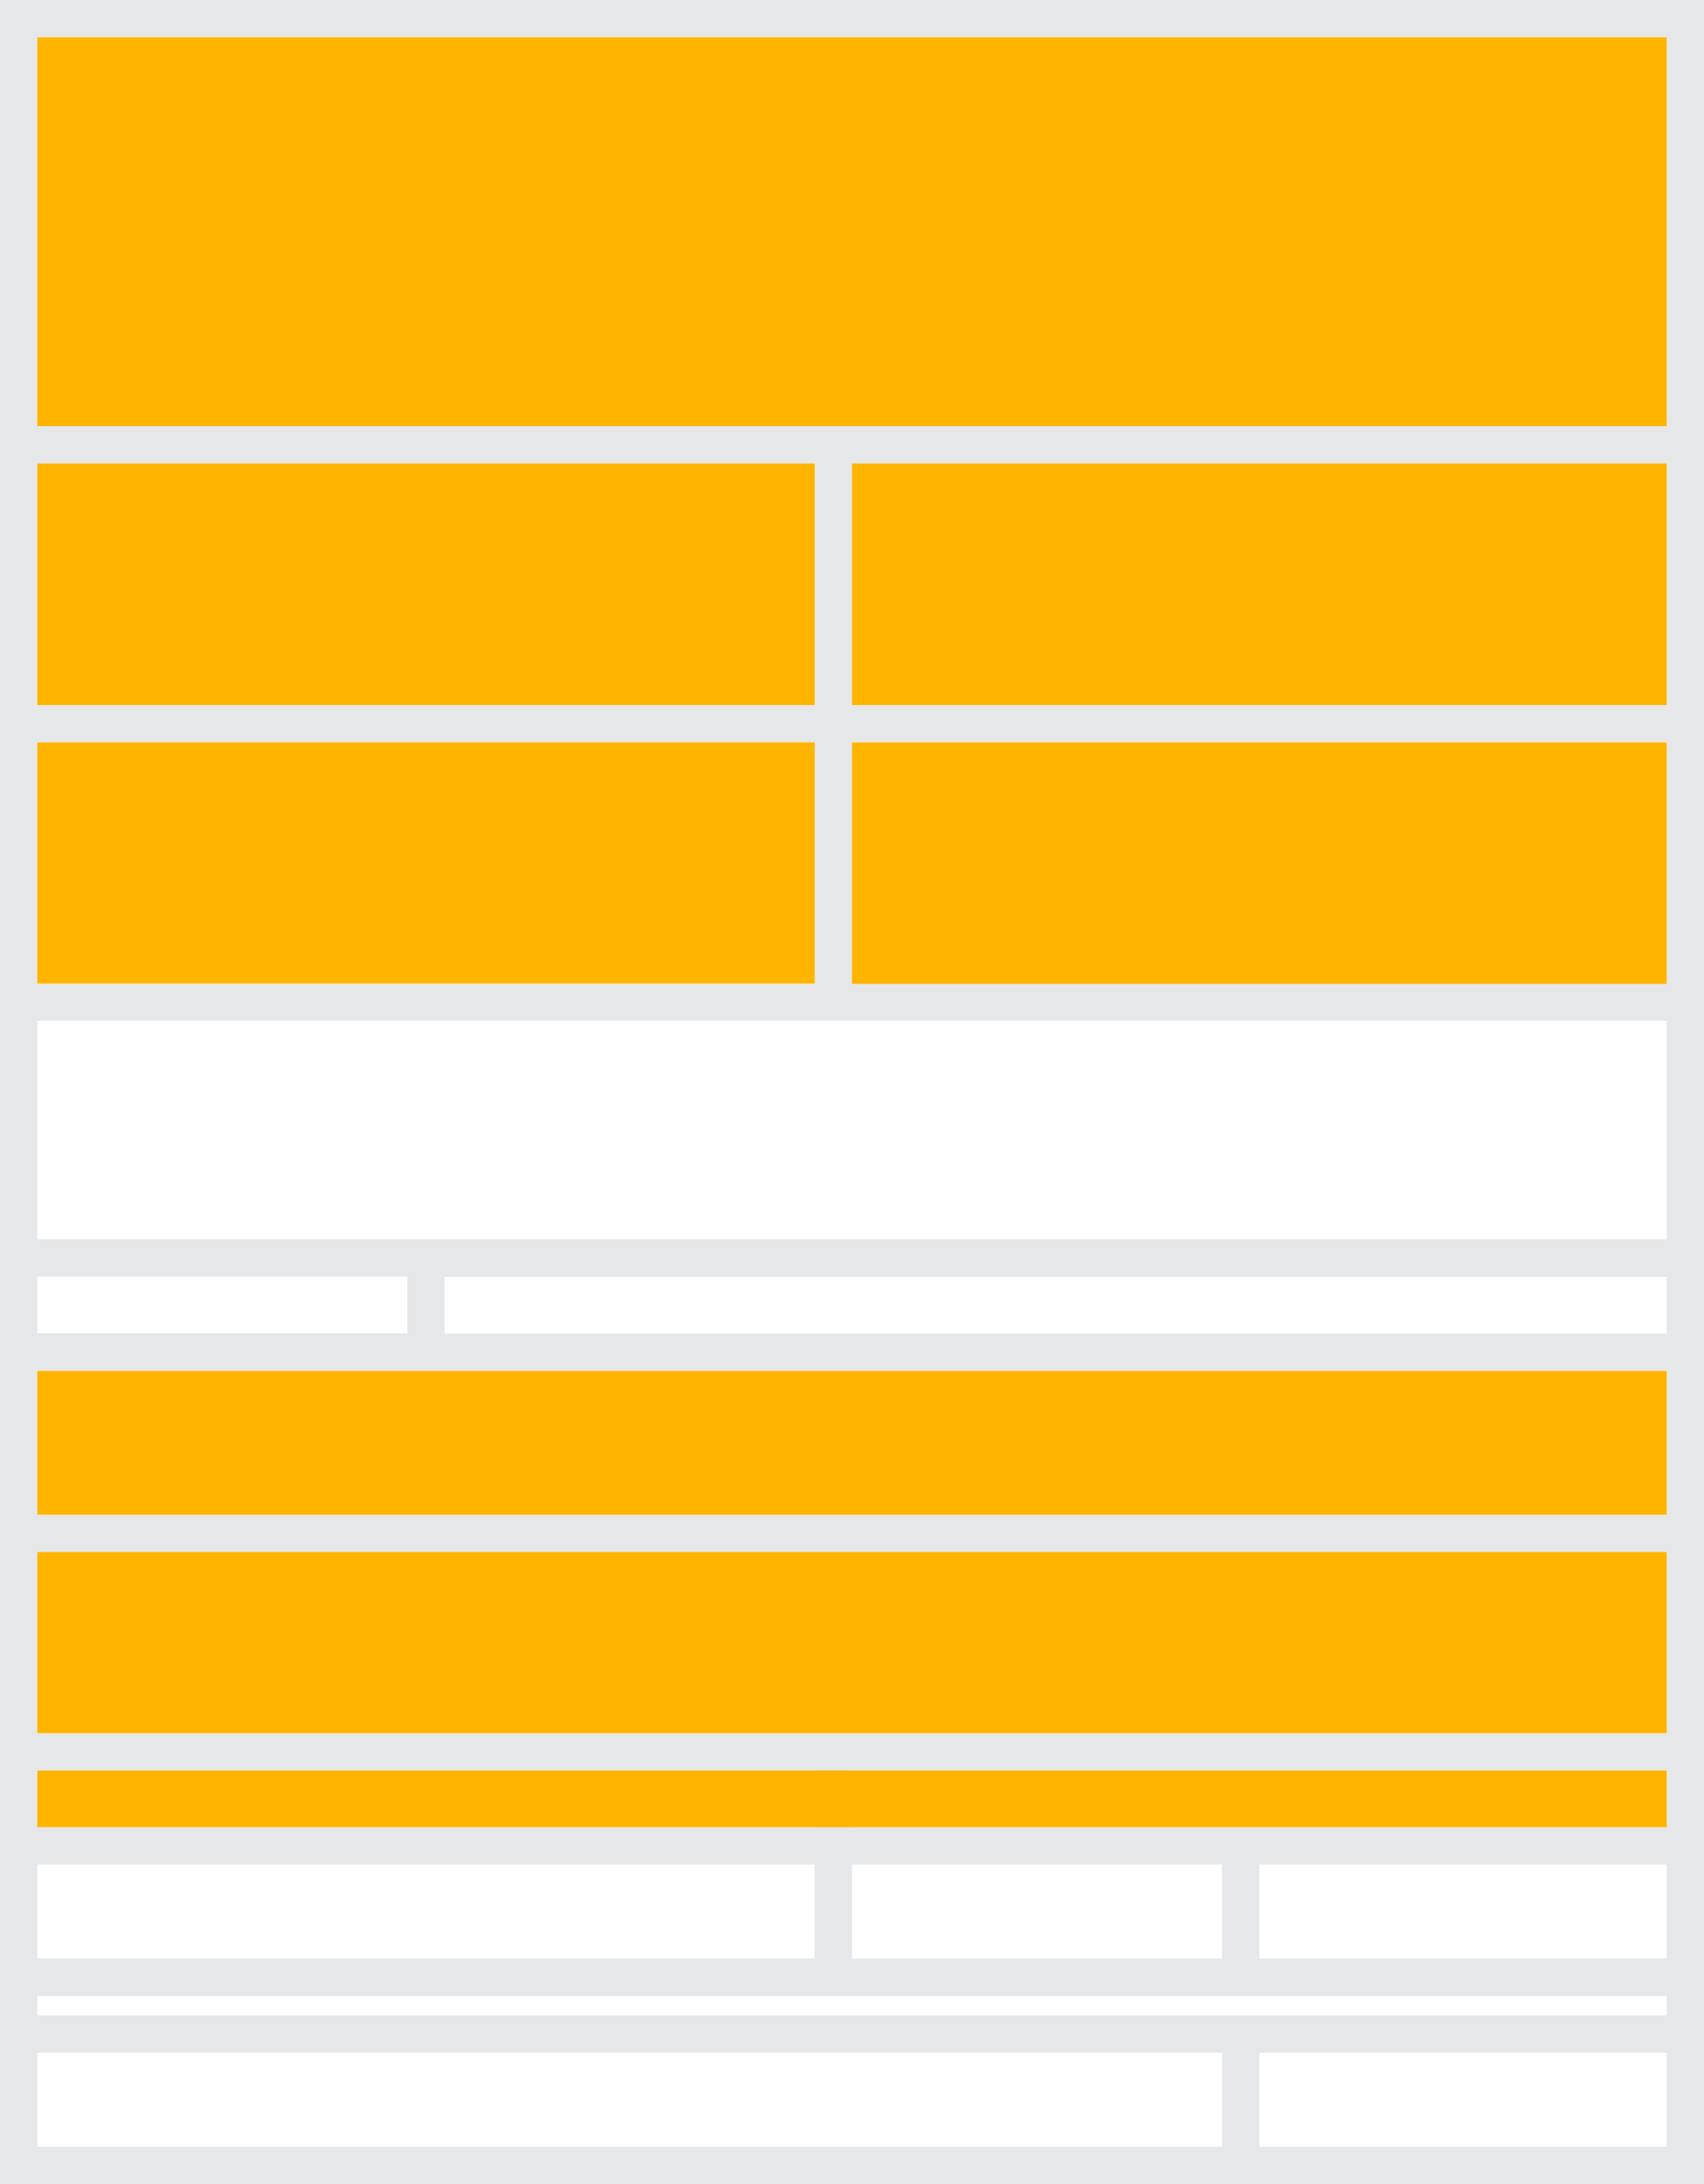 <?xml version="1.0" encoding="utf-8"?>
<!-- Generator: Adobe Illustrator 18.1.1, SVG Export Plug-In . SVG Version: 6.00 Build 0)  -->
<svg version="1.1" xmlns="http://www.w3.org/2000/svg" xmlns:xlink="http://www.w3.org/1999/xlink" x="0px" y="0px"
	 viewBox="0 0 640 820" enable-background="new 0 0 640 820" xml:space="preserve">
<g id="Frame">
	<path fill="#E6E7E8" d="M14,0H0v14v146v14v14v76.7v14v14v76.7v14v14v54v14v14v7.3v14v14v54v14v14v54v14v14v7.3v14v14v7.3v14v14v7.3
		v14v14V806v14h14h445h14h14h139h14v-14v-21.3v-14v-14v-7.3v-14v-14V714v-14v-14v-7.3v-14v-14v-54v-14v-14v-54v-14v-14v-7.3v-14v-14
		v-54v-14v-14v-76.7v-14v-14V188v-14v-14V14V0h-14H14z M14,174h292v90.7H14V174z M14,278.7h292v14v76.7H14V278.7z M14,479.3h139
		v21.3H14V479.3z M14,664.7h292V686H14V664.7z M14,700h292v14v21.3H14V700z M459,806H14v-35.3h445V806z M626,806H473v-35.3h153V806z
		 M626,756.7H487h-14h-14H14v-7.3h292h14h14h125h14h14h139V756.7z M320,735.3V700h139v35.3H320z M626,735.3H473V700h153V735.3z
		 M626,686H487h-14h-14H334h-14v-21.3h306V686z M626,650.7H334h-14h-14H14v-68h612V650.7z M626,568.7H14v-54h139h14h14h445V568.7z
		 M626,500.7H167v-21.3h459V500.7z M626,465.3H167H14v-82h306h306V465.3z M626,369.3H320v-90.7h306V369.3z M626,264.7H334h-14V174
		h306V264.7z M626,160H334h-14h-14H14V14h612V160z"/>
</g>
<g id="_x32_3-24">
	<g>
		<polygon fill="#FFB500" points="320,686 334,686 459,686 473,686 487,686 626,686 626,664.7 14,664.7 14,686 306,686 		"/>
	</g>
</g>
<g id="_x31_9-22">
	<g>
		<polygon fill="#FFB500" points="320,650.7 334,650.7 626,650.7 626,582.7 14,582.7 14,650.7 306,650.7 		"/>
	</g>
</g>
<g id="_x31_8">
	<g>
		<polygon fill="#FFB500" points="14,568.7 626,568.7 626,514.7 181,514.7 167,514.7 153,514.7 14,514.7 		"/>
	</g>
</g>
<g id="_x31_4">
	<g>
		<rect x="320" y="278.7" fill="#FFB500" width="306" height="90.7"/>
	</g>
</g>
<g id="_x31_3">
	<g>
		<polygon fill="#FFB500" points="14,369.3 306,369.3 306,292.7 306,278.7 14,278.7 		"/>
	</g>
</g>
<g id="_x31_2">
	<g>
		<polygon fill="#FFB500" points="334,264.7 626,264.7 626,174 320,174 320,264.7 		"/>
	</g>
</g>
<g id="_x31_1">
	<g>
		<rect x="14" y="174" fill="#FFB500" width="292" height="90.7"/>
	</g>
</g>
<g id="_x31_-10">
	<g>
		<polygon fill="#FFB500" points="320,160 334,160 626,160 626,14 14,14 14,160 306,160 		"/>
	</g>
</g>
</svg>
